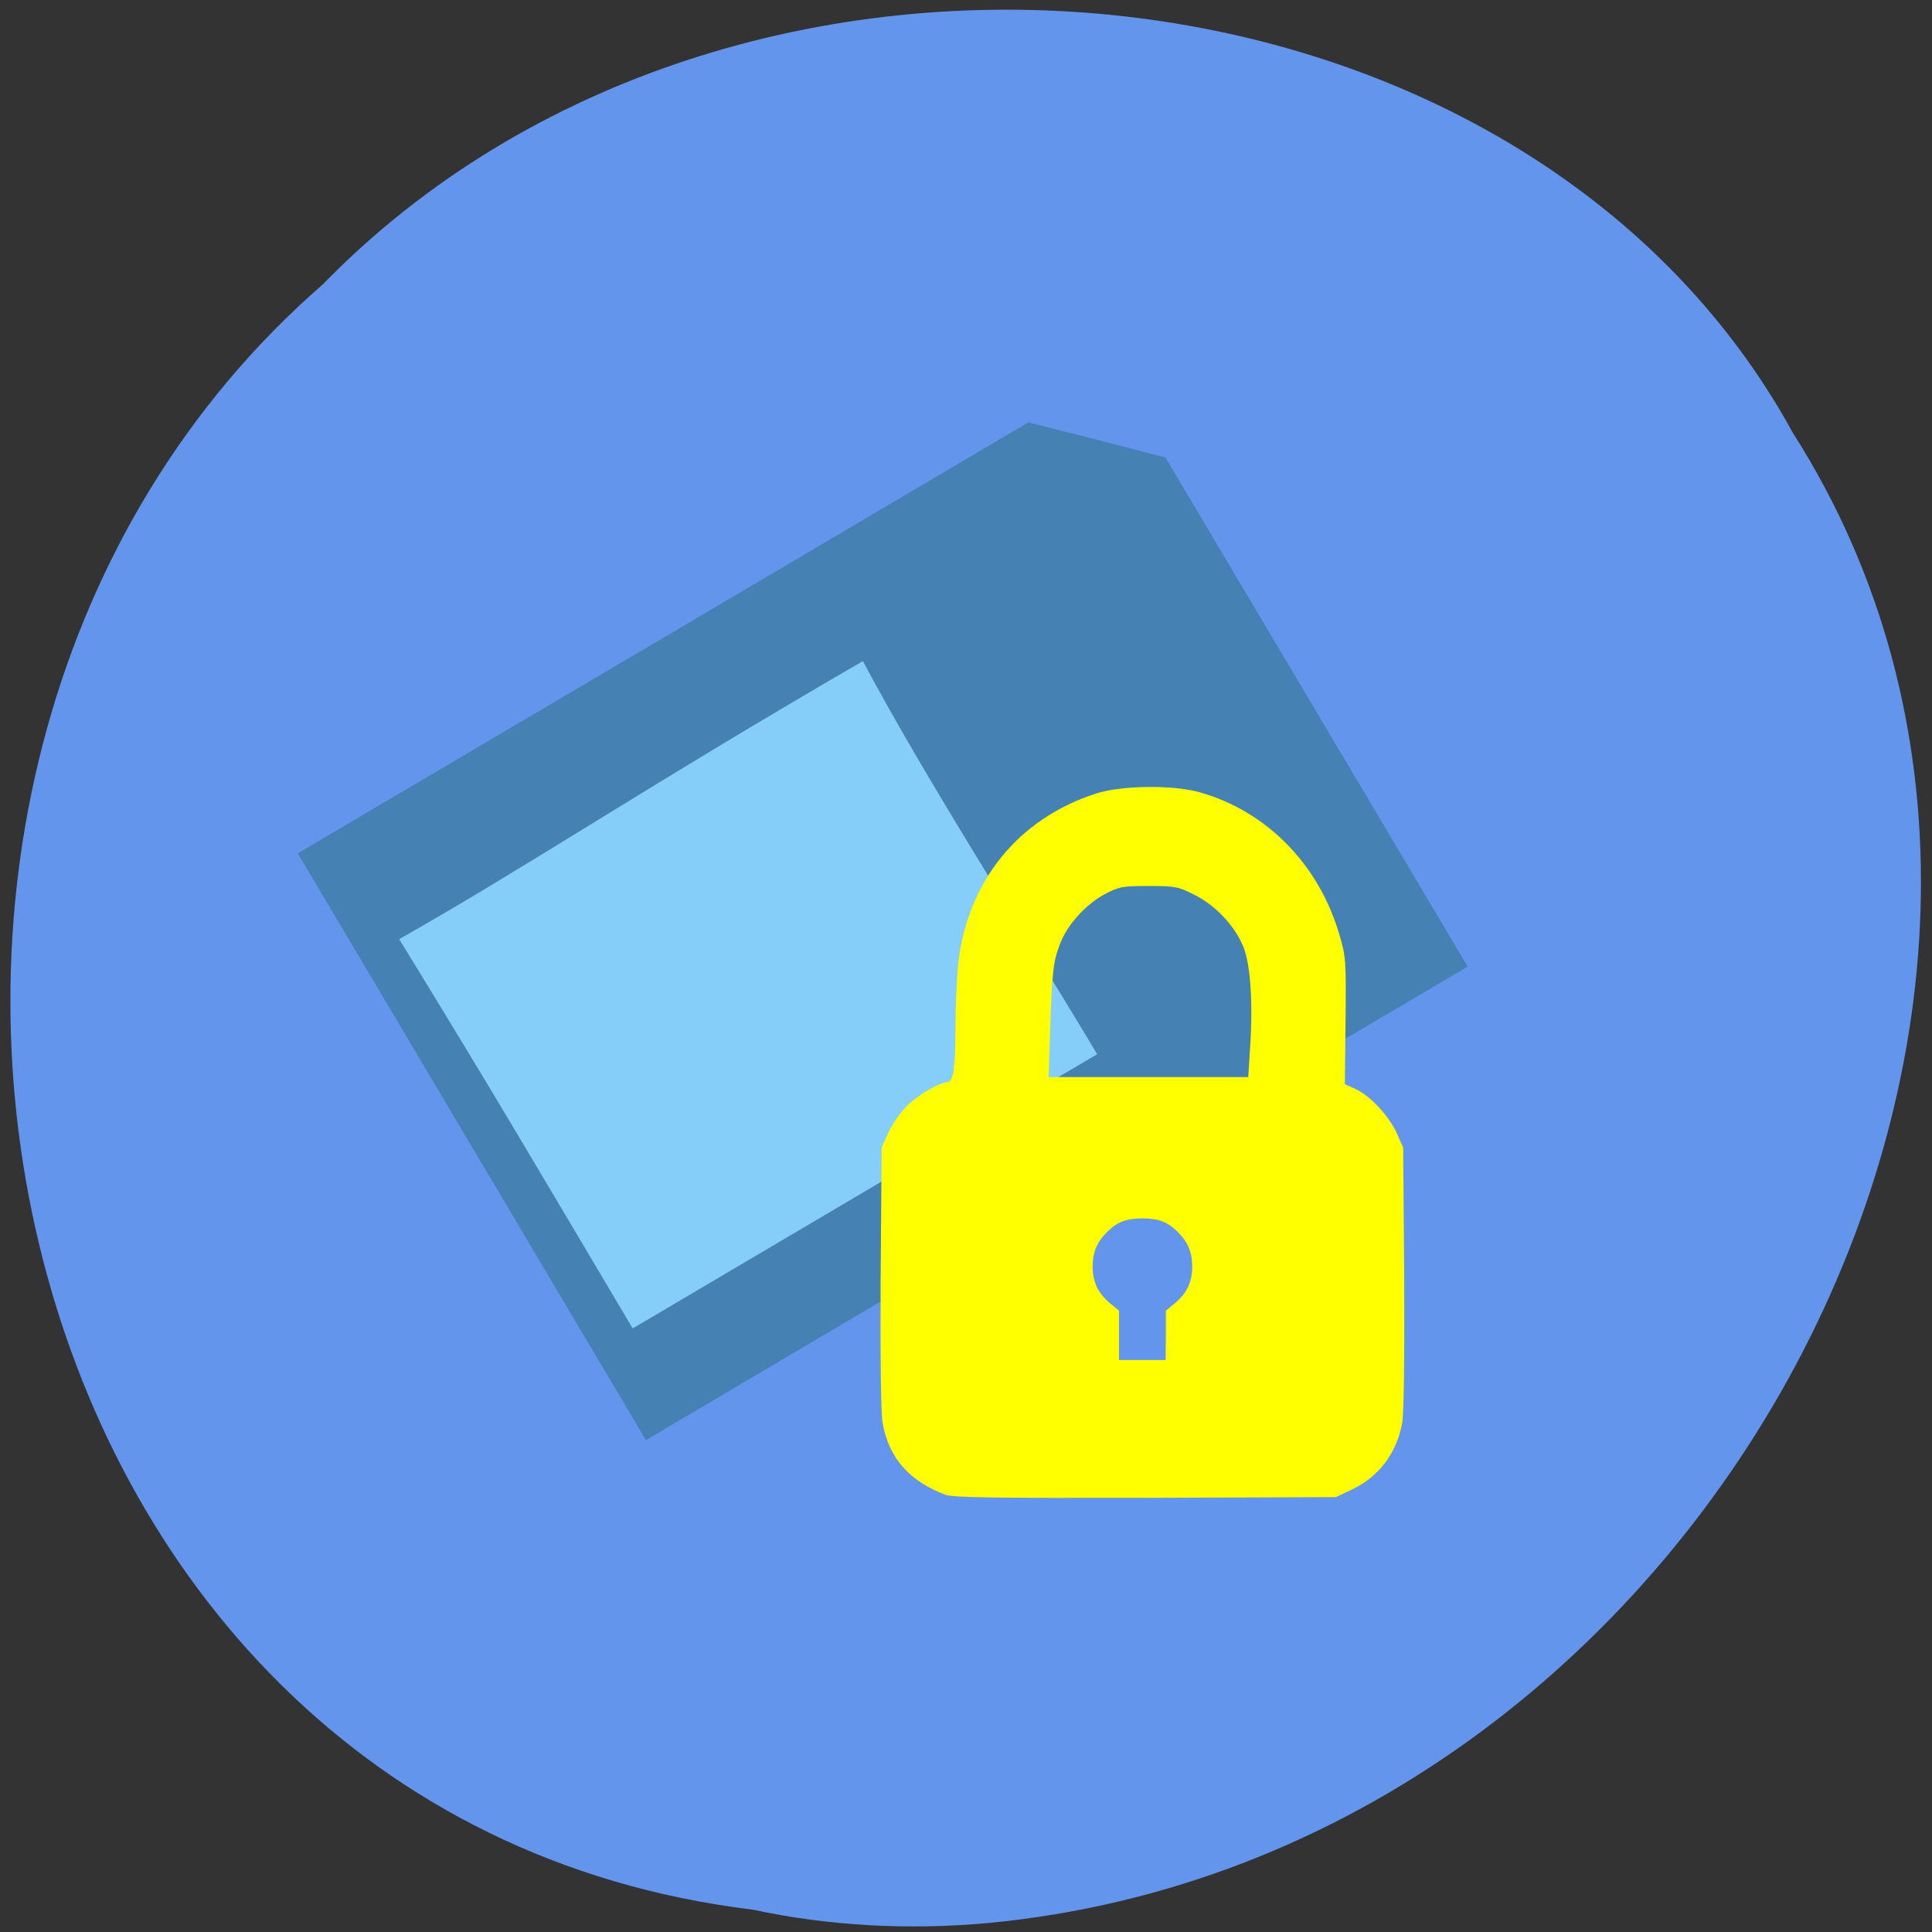 <svg xmlns="http://www.w3.org/2000/svg" viewBox="0 0 22 22"><rect x="0" y="0" width="22" height="22" fill="#333333" stroke="none"/><path d="m 8.574 21.746 c -8.844 -1.074 -11.211 -13.01 -4.898 -18.508 c 4.688 -4.813 13.664 -3.934 16.742 1.695 c 4.113 6.449 -0.973 16.188 -9.168 16.965 c -0.898 0.082 -1.805 0.035 -2.676 -0.152" fill="#6395ec"/><g stroke="#4581b3" transform="matrix(0.061 -0.036 -0.035 -0.059 32.79 69.903)"><path d="m 152.76 860.16 h 74.6 l -0.031 95.94 l -7.517 7.813 l -7.593 7.793 h -66.982 l -67.03 0.029 l 0.009 -111.6" fill="#4581b3" stroke-width="3.314"/><path d="m 82.47 953.64 c 0.48 -31.31 0.355 -47.38 0.372 -77.47 c 29.561 0.01 59.17 -0.009 88.81 0.021 c -0.041 25.11 -1.205 54.1 -0.109 78.04 c -41.08 0.385 -64.52 -1.11 -89.07 -0.593" fill="#86cefa" stroke-width="2.095"/></g><path d="m 10.762 17.02 c -0.41 -0.156 -0.641 -0.418 -0.711 -0.816 c -0.02 -0.113 -0.027 -0.699 -0.023 -1.656 l 0.012 -1.48 l 0.074 -0.168 c 0.043 -0.09 0.133 -0.227 0.203 -0.297 c 0.113 -0.121 0.379 -0.277 0.469 -0.281 c 0.07 0 0.094 -0.156 0.094 -0.617 c 0 -0.254 0.016 -0.582 0.031 -0.73 c 0.105 -0.941 0.684 -1.652 1.566 -1.938 c 0.285 -0.094 0.879 -0.102 1.18 -0.016 c 0.773 0.215 1.375 0.836 1.602 1.648 c 0.066 0.223 0.07 0.285 0.063 0.957 l -0.008 0.719 l 0.121 0.055 c 0.168 0.078 0.375 0.301 0.469 0.5 l 0.074 0.168 l 0.012 1.48 c 0.004 0.957 -0.004 1.543 -0.023 1.656 c -0.063 0.344 -0.266 0.613 -0.574 0.758 l -0.18 0.086 l -2.172 0.008 c -1.738 0.004 -2.195 -0.004 -2.277 -0.035 m 2.512 -1.816 v -0.281 l 0.105 -0.086 c 0.133 -0.113 0.195 -0.238 0.195 -0.414 c 0 -0.168 -0.051 -0.285 -0.172 -0.402 c -0.109 -0.109 -0.219 -0.148 -0.395 -0.148 c -0.176 0 -0.285 0.039 -0.395 0.148 c -0.121 0.117 -0.172 0.234 -0.172 0.402 c 0 0.176 0.063 0.301 0.195 0.414 l 0.105 0.086 v 0.563 h 0.531 m 0.961 -3.539 c 0.035 -0.504 0.008 -0.945 -0.07 -1.152 c -0.094 -0.242 -0.313 -0.48 -0.559 -0.605 c -0.188 -0.094 -0.215 -0.102 -0.523 -0.102 c -0.301 0 -0.34 0.008 -0.496 0.09 c -0.223 0.117 -0.441 0.359 -0.52 0.582 c -0.074 0.195 -0.086 0.309 -0.109 0.992 l -0.016 0.512 h 2.273" fill="#ff0"/></svg>